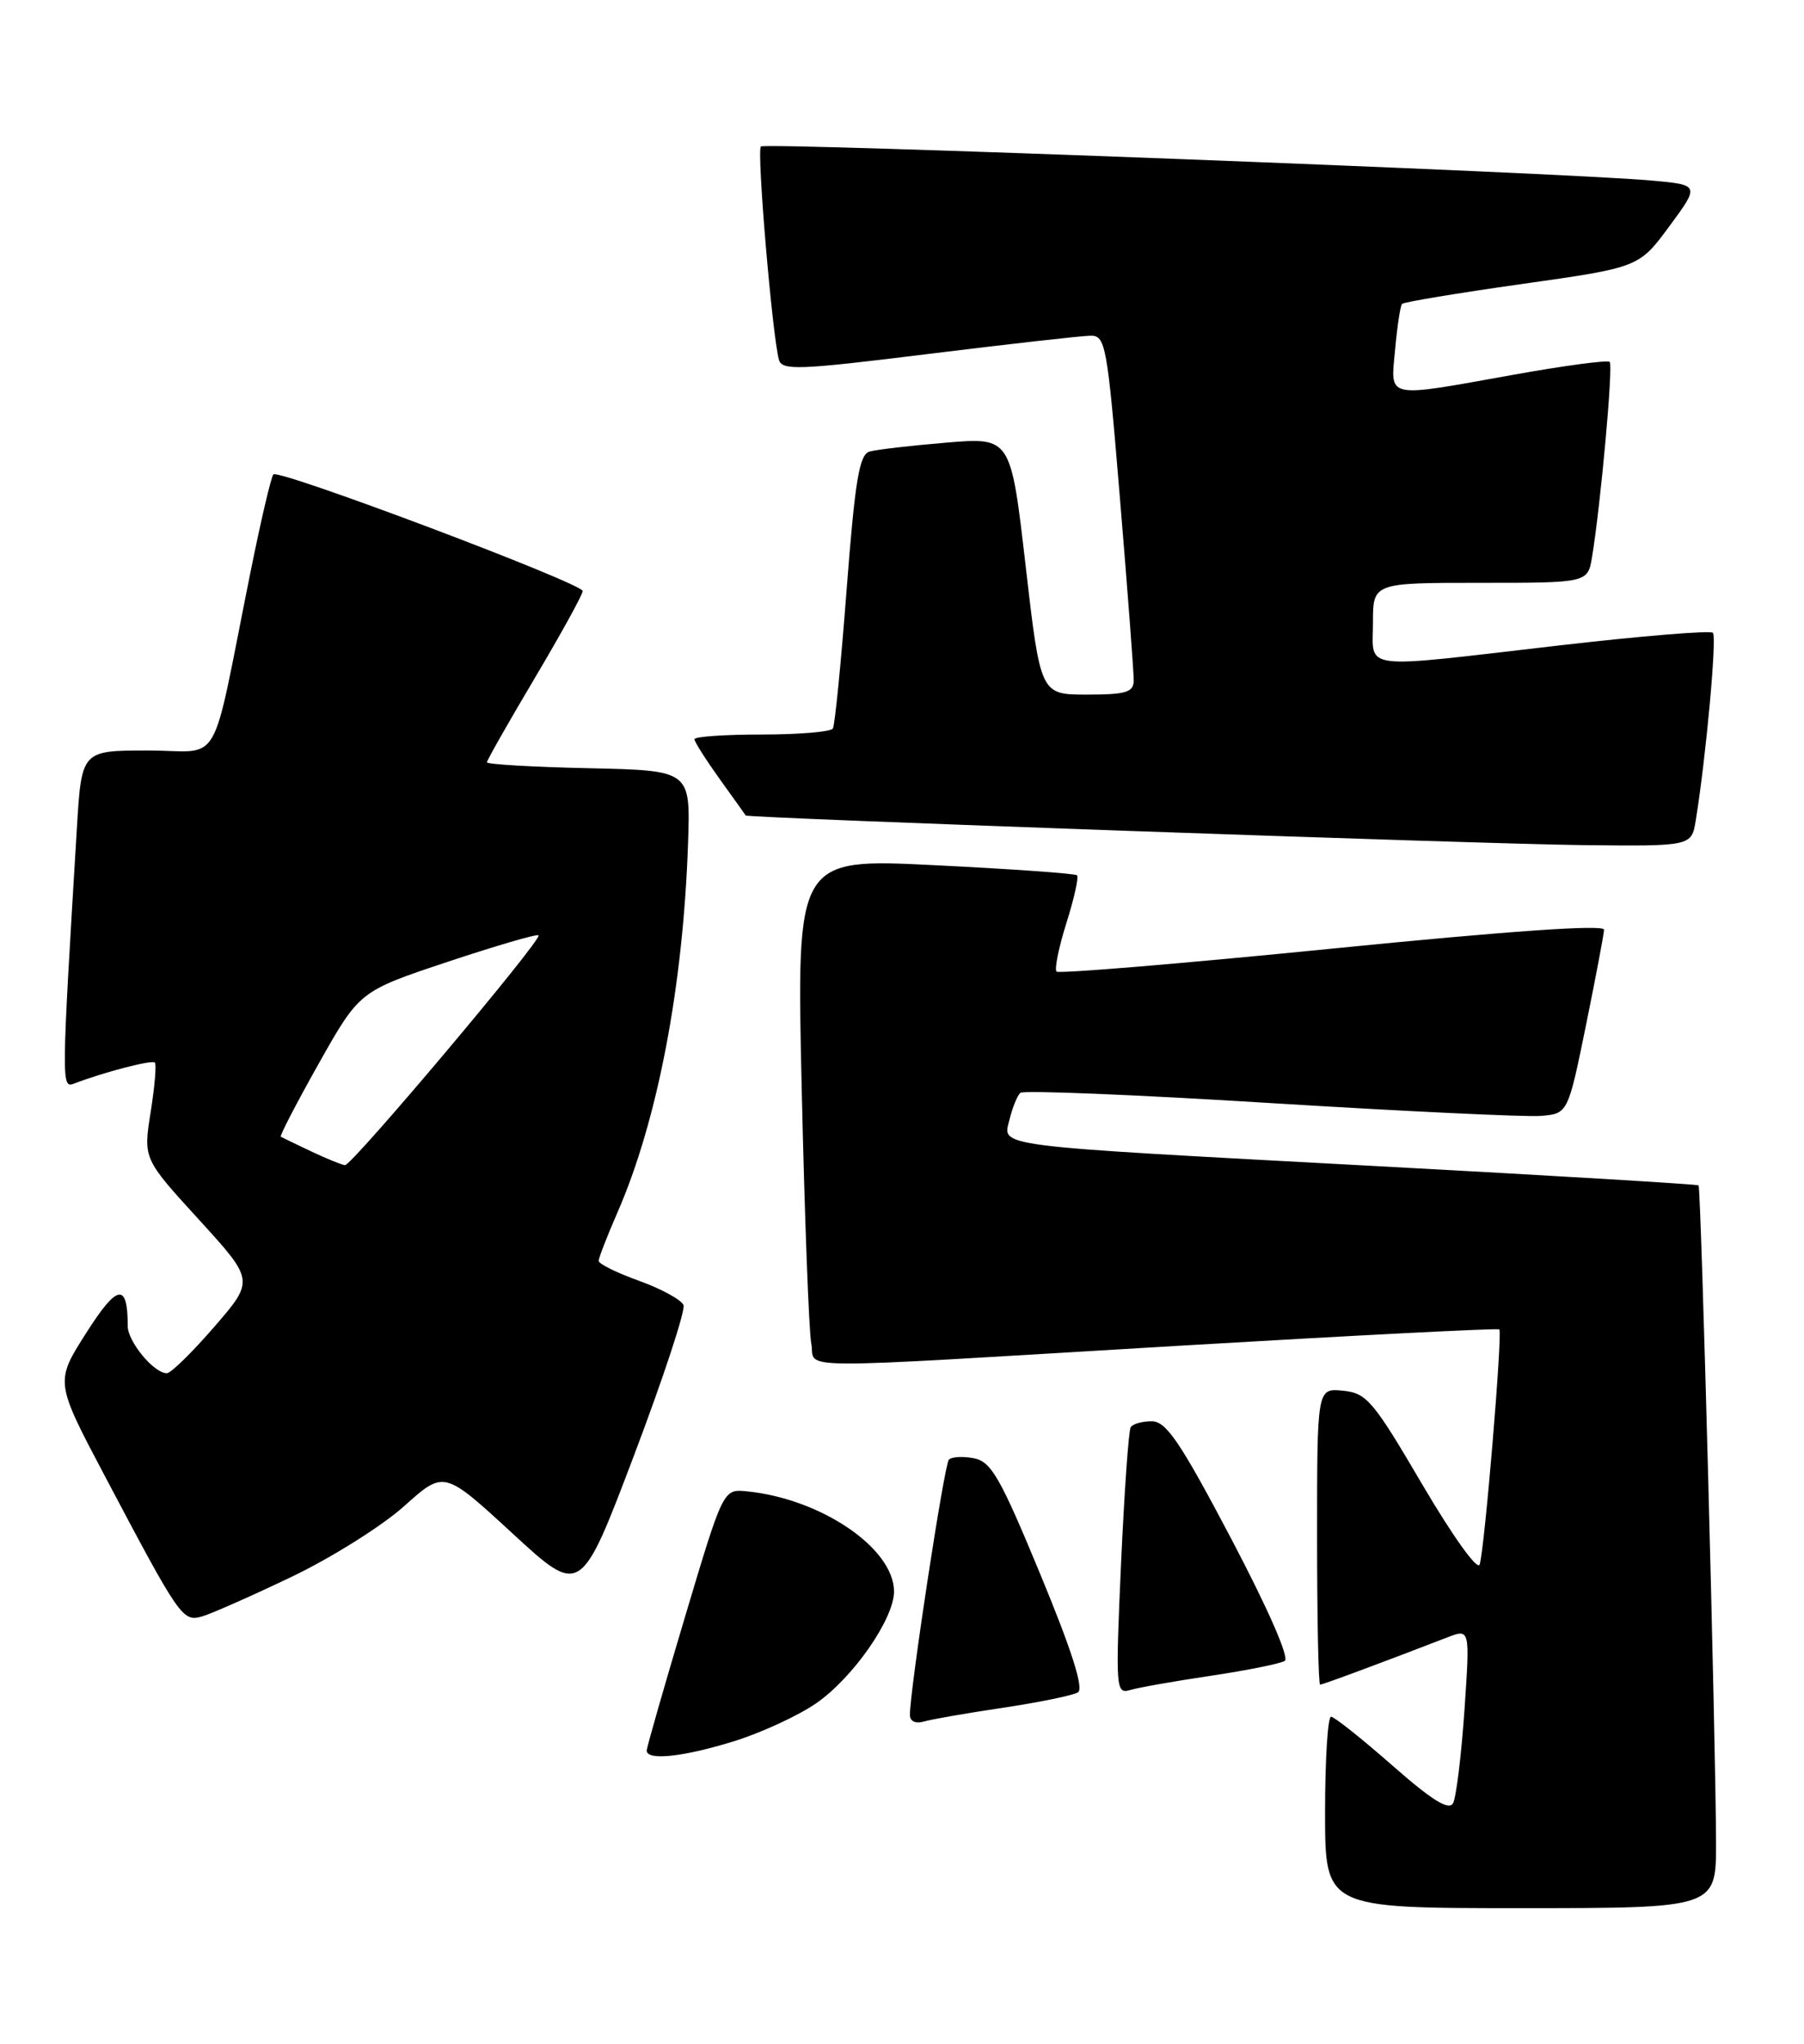 <?xml version="1.0" encoding="UTF-8" standalone="no"?>
<!DOCTYPE svg PUBLIC "-//W3C//DTD SVG 1.1//EN" "http://www.w3.org/Graphics/SVG/1.1/DTD/svg11.dtd" >
<svg xmlns="http://www.w3.org/2000/svg" xmlns:xlink="http://www.w3.org/1999/xlink" version="1.1" viewBox="0 0 226 256">
 <g >
 <path fill="currentColor"
d=" M 214.98 230.75 C 214.94 217.64 213.11 148.77 212.79 148.47 C 212.63 148.33 194.50 147.24 172.50 146.06 C 123.63 143.43 125.61 143.69 126.48 140.19 C 126.84 138.71 127.45 137.22 127.82 136.88 C 128.19 136.54 142.22 137.11 159.00 138.15 C 175.78 139.19 191.06 139.91 192.96 139.77 C 196.42 139.50 196.42 139.50 198.67 128.50 C 199.90 122.45 200.93 117.03 200.95 116.45 C 200.98 115.77 189.08 116.60 166.94 118.81 C 148.21 120.68 132.65 121.98 132.36 121.69 C 132.08 121.41 132.63 118.67 133.60 115.60 C 134.57 112.53 135.16 109.85 134.93 109.63 C 134.69 109.41 126.69 108.84 117.14 108.37 C 99.77 107.50 99.77 107.50 100.44 136.50 C 100.80 152.45 101.34 166.74 101.63 168.25 C 102.27 171.59 97.38 171.55 147.50 168.57 C 169.50 167.27 187.65 166.34 187.83 166.51 C 188.25 166.91 185.99 194.01 185.37 195.95 C 185.11 196.77 182.02 192.46 178.19 185.95 C 172.02 175.43 171.21 174.47 168.23 174.19 C 165.00 173.87 165.00 173.87 165.00 192.44 C 165.00 202.65 165.17 211.00 165.38 211.00 C 165.72 211.00 172.92 208.33 181.33 205.08 C 184.16 203.99 184.16 203.99 183.46 214.24 C 183.07 219.88 182.43 225.10 182.04 225.84 C 181.52 226.81 179.44 225.53 174.41 221.11 C 170.61 217.77 167.16 215.03 166.75 215.02 C 166.34 215.01 166.00 220.40 166.00 227.00 C 166.00 239.00 166.00 239.00 190.50 239.00 C 215.00 239.00 215.00 239.00 214.98 230.75 Z  M 91.99 218.08 C 95.39 217.02 100.01 214.89 102.26 213.33 C 106.86 210.15 112.00 202.77 112.00 199.34 C 112.00 193.93 102.86 187.71 93.55 186.79 C 90.60 186.50 90.60 186.50 85.82 202.50 C 83.19 211.30 81.03 218.84 81.02 219.25 C 80.99 220.56 85.62 220.06 91.99 218.08 Z  M 125.71 213.89 C 130.23 213.21 134.43 212.35 135.04 211.97 C 135.80 211.51 134.28 206.73 130.34 197.21 C 125.32 185.07 124.18 183.07 122.01 182.65 C 120.63 182.38 119.21 182.46 118.87 182.83 C 118.29 183.44 113.98 211.72 113.99 214.82 C 114.00 215.60 114.71 215.93 115.75 215.62 C 116.71 215.34 121.20 214.56 125.71 213.89 Z  M 151.71 209.89 C 156.23 209.21 160.38 208.38 160.95 208.03 C 161.56 207.66 158.85 201.48 154.24 192.72 C 147.89 180.67 146.11 178.03 144.31 178.02 C 143.10 178.01 141.91 178.34 141.65 178.76 C 141.39 179.18 140.85 186.88 140.44 195.87 C 139.74 211.63 139.78 212.21 141.61 211.67 C 142.65 211.36 147.20 210.56 151.71 209.89 Z  M 36.57 197.48 C 41.56 195.09 47.88 191.11 50.63 188.65 C 55.62 184.16 55.62 184.16 64.18 192.04 C 72.74 199.93 72.74 199.93 79.42 182.31 C 83.09 172.62 85.88 164.14 85.63 163.47 C 85.37 162.81 82.88 161.44 80.08 160.43 C 77.29 159.43 75.00 158.30 75.00 157.93 C 75.00 157.55 76.06 154.83 77.35 151.87 C 82.39 140.33 85.60 123.51 86.20 105.50 C 86.50 96.50 86.50 96.50 73.75 96.22 C 66.74 96.07 61.00 95.73 61.00 95.48 C 61.00 95.23 63.70 90.48 67.00 84.92 C 70.30 79.36 73.00 74.46 73.00 74.03 C 73.00 73.07 34.95 58.72 34.25 59.42 C 33.97 59.69 32.68 65.22 31.37 71.71 C 26.28 96.98 28.00 94.00 18.54 94.00 C 10.22 94.00 10.22 94.00 9.63 103.75 C 7.69 135.78 7.68 136.34 9.28 135.72 C 13.04 134.28 19.05 132.72 19.40 133.09 C 19.62 133.32 19.38 136.12 18.87 139.31 C 17.95 145.13 17.95 145.13 24.91 152.75 C 31.87 160.38 31.87 160.38 26.84 166.19 C 24.07 169.39 21.40 172.00 20.90 172.00 C 19.28 172.00 16.00 168.04 16.00 166.08 C 16.00 160.60 14.70 160.82 10.81 166.94 C 6.90 173.07 6.90 173.07 13.09 184.79 C 22.57 202.73 22.87 203.17 25.35 202.45 C 26.53 202.10 31.58 199.87 36.57 197.48 Z  M 212.44 102.75 C 213.73 94.82 215.10 79.77 214.59 79.26 C 214.28 78.94 205.58 79.66 195.26 80.85 C 169.97 83.78 172.00 84.03 172.00 78.00 C 172.00 73.00 172.00 73.00 185.45 73.00 C 198.91 73.00 198.91 73.00 199.45 69.75 C 200.53 63.20 202.11 45.78 201.66 45.33 C 201.41 45.07 196.00 45.79 189.65 46.93 C 173.36 49.85 174.20 50.03 174.78 43.75 C 175.04 40.86 175.43 38.31 175.64 38.07 C 175.85 37.83 182.62 36.71 190.67 35.57 C 205.32 33.50 205.32 33.50 209.14 28.33 C 212.96 23.15 212.96 23.15 206.73 22.60 C 195.49 21.60 95.87 17.80 95.32 18.35 C 94.78 18.88 96.75 42.05 97.58 45.05 C 97.96 46.43 100.00 46.35 116.25 44.34 C 126.29 43.10 135.43 42.07 136.56 42.05 C 138.51 42.00 138.70 43.00 140.33 62.75 C 141.28 74.16 142.04 84.29 142.03 85.25 C 142.00 86.71 141.05 87.00 136.17 87.00 C 130.35 87.00 130.35 87.00 128.49 70.89 C 126.63 54.77 126.63 54.77 118.56 55.44 C 114.13 55.81 109.79 56.31 108.93 56.56 C 107.65 56.94 107.12 60.13 106.07 73.76 C 105.37 82.97 104.59 90.84 104.34 91.25 C 104.09 91.66 100.08 92.00 95.44 92.00 C 90.80 92.00 87.00 92.26 87.00 92.59 C 87.00 92.91 88.43 95.16 90.17 97.59 C 91.91 100.01 93.38 102.06 93.42 102.14 C 93.60 102.46 185.56 105.71 198.20 105.85 C 211.91 106.00 211.91 106.00 212.44 102.75 Z  M 39.00 144.22 C 37.08 143.31 35.36 142.48 35.18 142.38 C 35.01 142.28 37.16 138.14 39.95 133.18 C 45.04 124.15 45.04 124.15 56.08 120.47 C 62.16 118.45 67.28 116.95 67.47 117.15 C 67.96 117.66 44.07 146.01 43.22 145.94 C 42.82 145.90 40.92 145.13 39.00 144.22 Z "/>
</g>
</svg>